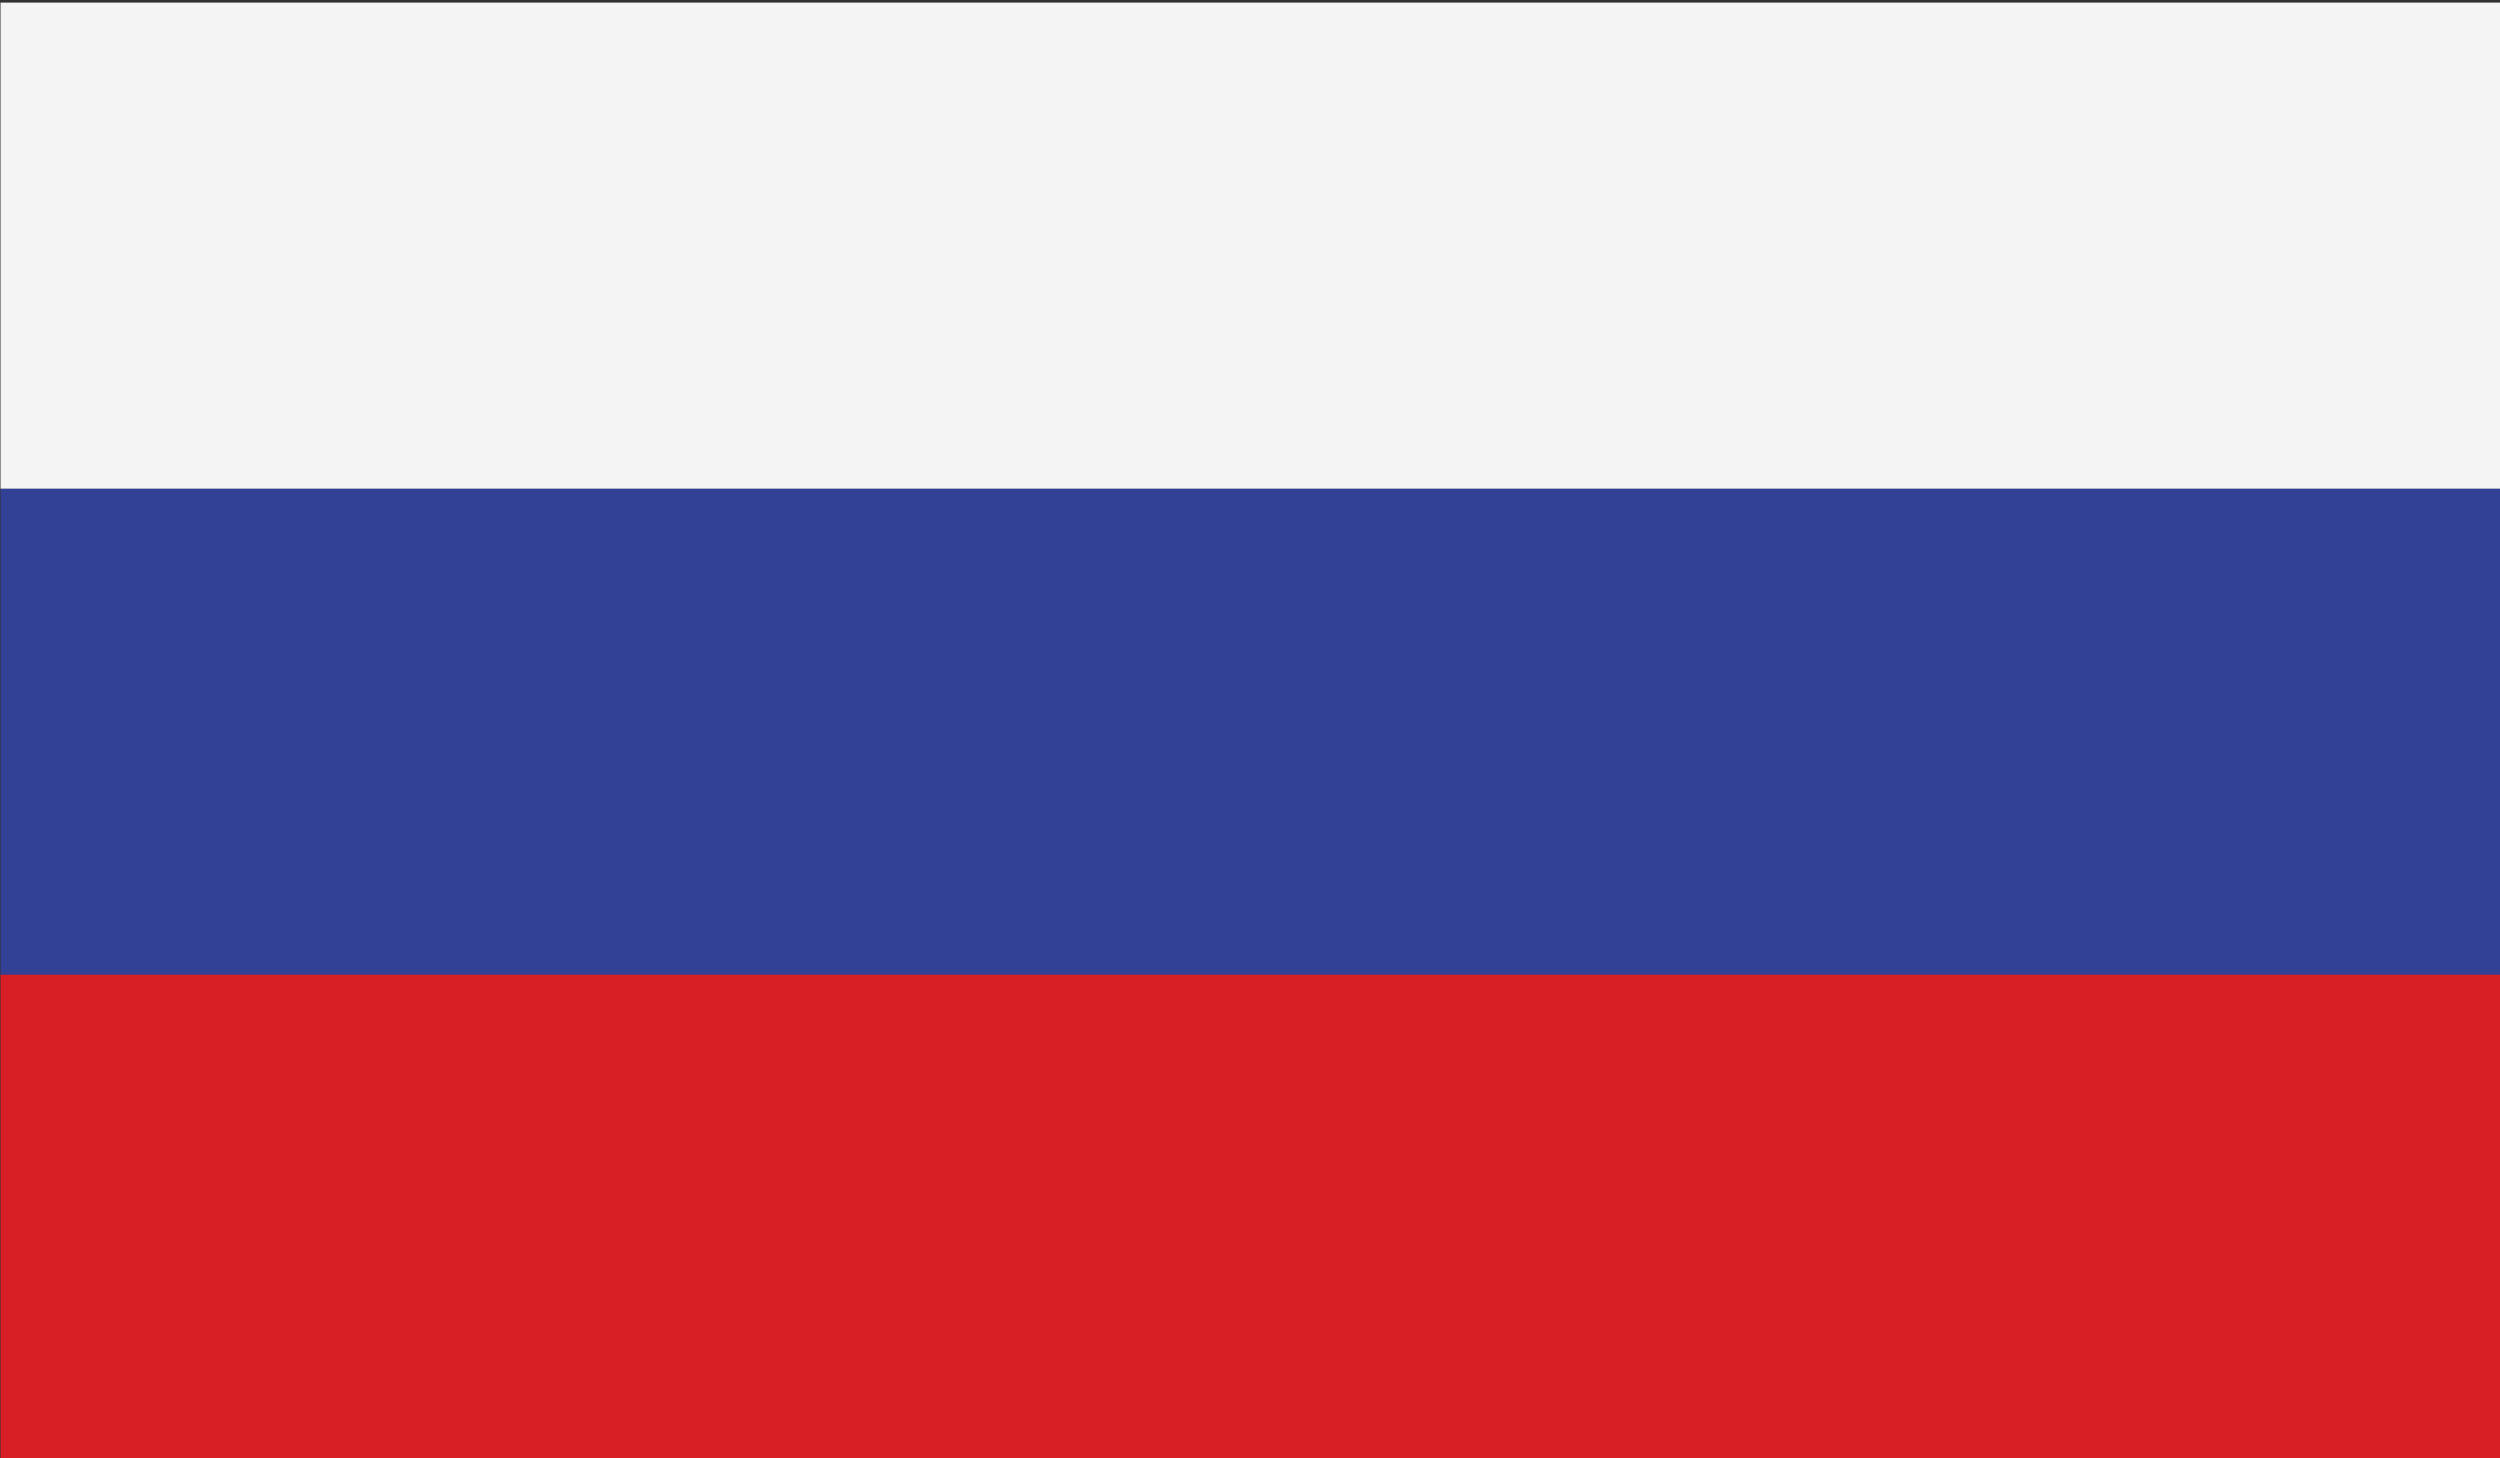 <?xml version="1.0" encoding="utf-8"?>
<!-- Generator: Adobe Illustrator 19.2.1, SVG Export Plug-In . SVG Version: 6.00 Build 0)  -->
<svg version="1.1" id="Layer_1" xmlns="http://www.w3.org/2000/svg" xmlns:xlink="http://www.w3.org/1999/xlink" x="0px" y="0px"
	 viewBox="0 0 960 560" style="enable-background:new 0 0 960 560;" xml:space="preserve">
<rect x="0" y="0" width="960" height="560" fill="#333333" stroke="none"/>
<style type="text/css">
	.st0{clip-path:url(#SVGID_2_);fill:#F4F4F4;}
	.st1{clip-path:url(#SVGID_2_);fill:#324095;}
	.st2{clip-path:url(#SVGID_2_);fill:#D81F26;}
</style>
<g>
	<g>
		<defs>
			<rect id="SVGID_1_" x="0.2" y="1" width="960" height="560"/>
		</defs>
		<clipPath id="SVGID_2_">
			<use xlink:href="#SVGID_1_"  style="overflow:visible;"/>
		</clipPath>
		<rect x="0.2" y="1" class="st0" width="960" height="186.7"/>
		<rect x="0.2" y="187.7" class="st1" width="960" height="186.7"/>
		<rect x="0.2" y="374.3" class="st2" width="960" height="186.7"/>
	</g>
</g>
</svg>
